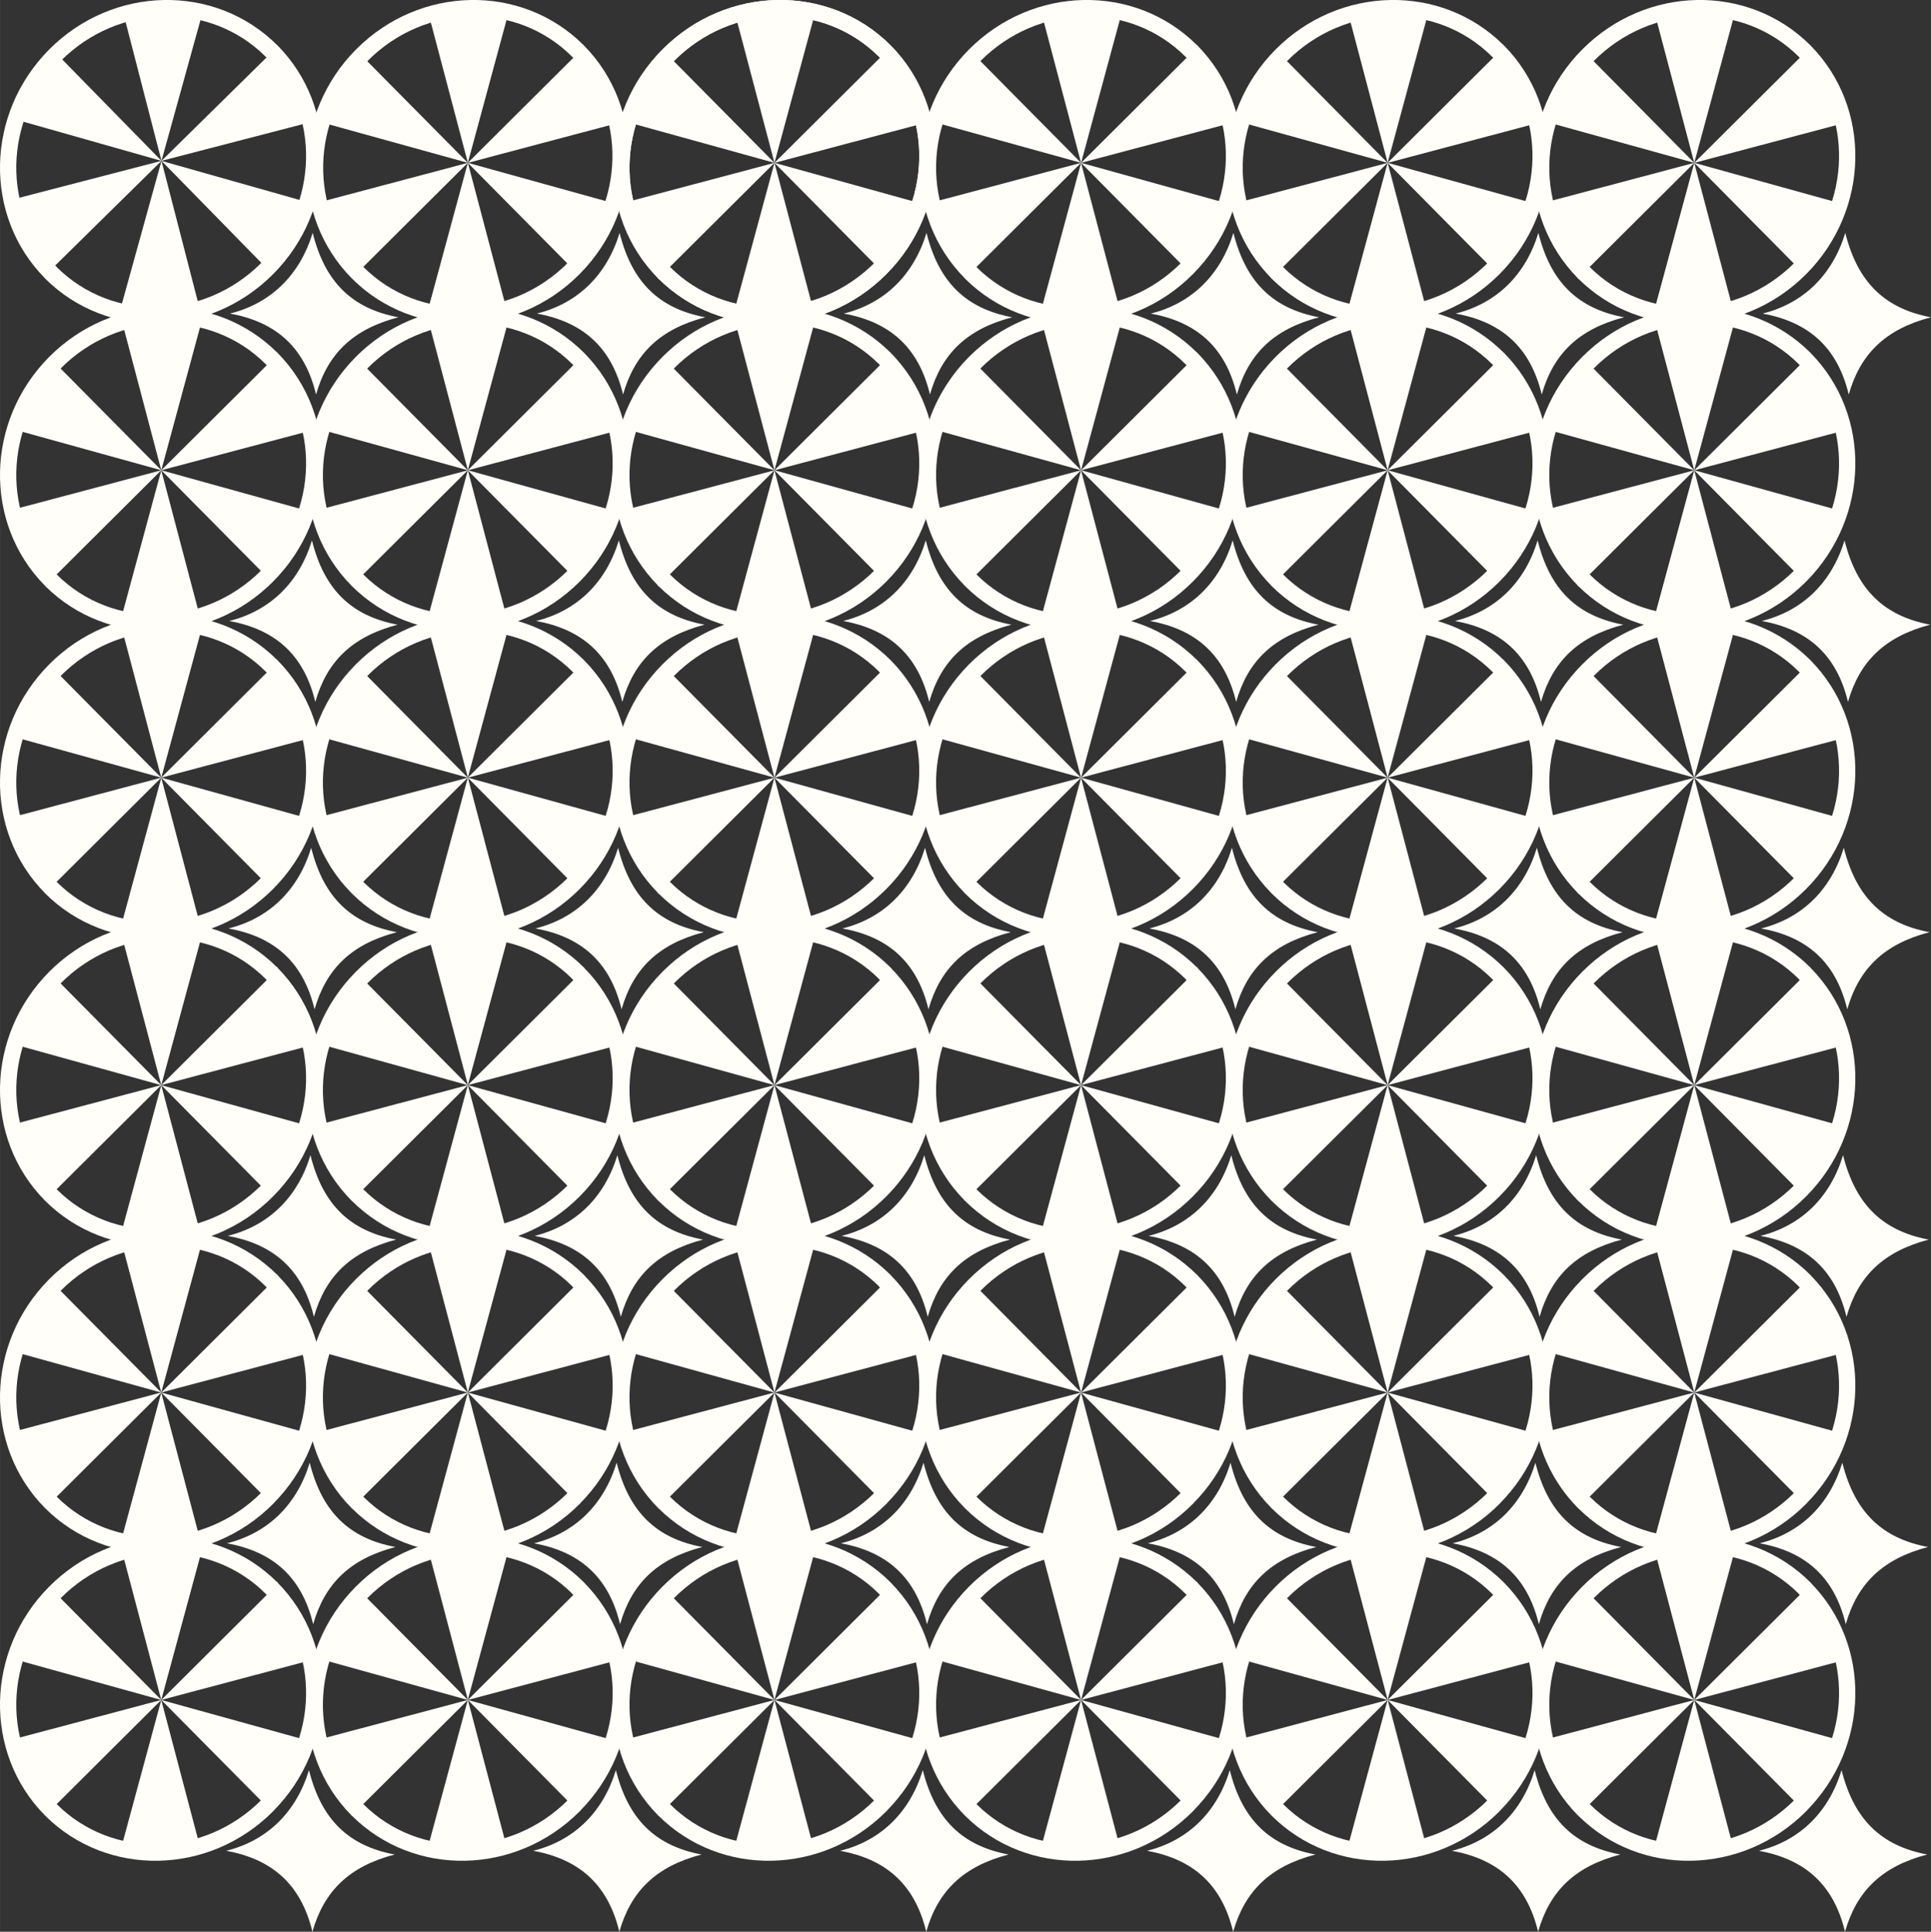 <?xml version="1.0" encoding="UTF-8"?>
<!DOCTYPE svg PUBLIC "-//W3C//DTD SVG 1.1//EN" "http://www.w3.org/Graphics/SVG/1.1/DTD/svg11.dtd">
<!-- Creator: CorelDRAW X6 -->
<svg xmlns="http://www.w3.org/2000/svg" xml:space="preserve" width="200.79mm" height="200.843mm" version="1.1" style="shape-rendering:geometricPrecision; text-rendering:geometricPrecision; image-rendering:optimizeQuality; fill-rule:evenodd; clip-rule:evenodd"
     viewBox="0 0 20756 20762"
     xmlns:xlink="http://www.w3.org/1999/xlink">
 <rect x="0" y="0" width="20756" height="20762" fill="#333333" stroke="none"/>
 <defs>
  <style type="text/css">
   <![CDATA[
    .str0 {stroke:#fffef9;stroke-width:175.04}
    .fil1 {fill:none}
    .fil0 {fill:#fffef9}
   ]]>
  </style>
 </defs>
    <g id="Layer_x0020_1">
        <path class="fil0" d="M2472 3370c444,-111 752,-419 889,-867 132,530 424,814 921,907 -488,127 -760,392 -885,830 -126,-524 -447,-782 -925,-870z"/>
        <path class="fil0" d="M5771 3370c445,-111 752,-419 889,-867 132,530 424,814 921,907 -488,127 -759,392 -884,830 -126,-524 -448,-782 -926,-870z"/>
        <path class="fil0" d="M9070 3370c445,-111 752,-419 889,-867 132,530 424,814 921,907 -488,127 -759,392 -884,830 -126,-524 -448,-782 -926,-870z"/>
        <path class="fil0" d="M12370 3370c444,-111 751,-419 888,-867 133,530 425,814 921,907 -488,127 -759,392 -884,830 -126,-524 -448,-782 -925,-870z"/>
        <path class="fil0" d="M15647 3370c445,-111 752,-419 889,-867 132,530 424,814 921,907 -488,127 -760,392 -885,830 -126,-524 -447,-782 -925,-870z"/>
        <path class="fil0" d="M18946 3370c445,-111 752,-419 889,-867 132,530 424,814 921,907 -488,127 -759,392 -884,830 -126,-524 -448,-782 -926,-870z"/>
        <path class="fil0" d="M2464 6674c445,-111 752,-418 889,-866 132,530 424,813 921,906 -488,128 -760,393 -885,830 -126,-523 -447,-782 -925,-870z"/>
        <path class="fil0" d="M5763 6674c445,-111 752,-418 889,-866 132,530 424,813 921,906 -488,128 -759,393 -884,830 -126,-523 -448,-782 -926,-870z"/>
        <path class="fil0" d="M9063 6674c444,-111 751,-418 888,-866 133,530 425,813 921,906 -488,128 -759,393 -884,830 -126,-523 -448,-782 -925,-870z"/>
        <path class="fil0" d="M12362 6674c444,-111 751,-418 888,-866 133,530 425,813 922,906 -489,128 -760,393 -885,830 -126,-523 -448,-782 -925,-870z"/>
        <path class="fil0" d="M15639 6674c445,-111 752,-418 889,-866 132,530 424,813 921,906 -488,128 -759,393 -885,830 -126,-523 -447,-782 -925,-870z"/>
        <path class="fil0" d="M18938 6674c445,-111 752,-418 889,-866 132,530 424,813 921,906 -488,128 -759,393 -884,830 -126,-523 -448,-782 -926,-870z"/>
        <path class="fil0" d="M2456 9979c445,-111 752,-419 889,-867 132,530 424,814 921,907 -488,127 -759,392 -885,829 -126,-523 -447,-782 -925,-869z"/>
        <path class="fil0" d="M5755 9979c445,-111 752,-419 889,-867 132,530 424,814 921,907 -488,127 -759,392 -884,829 -126,-523 -448,-782 -926,-869z"/>
        <path class="fil0" d="M9055 9979c444,-111 751,-419 888,-867 133,530 425,814 921,907 -488,127 -759,392 -884,829 -126,-523 -448,-782 -925,-869z"/>
        <path class="fil0" d="M12354 9979c444,-111 752,-419 888,-867 133,530 425,814 922,907 -488,127 -760,392 -885,829 -126,-523 -448,-782 -925,-869z"/>
        <path class="fil0" d="M15631 9979c445,-111 752,-419 889,-867 132,530 424,814 921,907 -488,127 -759,392 -884,829 -126,-523 -448,-782 -926,-869z"/>
        <path class="fil0" d="M18930 9979c445,-111 752,-419 889,-867 133,530 424,814 921,907 -488,127 -759,392 -884,829 -126,-523 -448,-782 -926,-869z"/>
        <path class="fil0" d="M2448 13283c445,-111 752,-418 889,-867 132,530 424,814 921,907 -488,128 -759,392 -884,830 -126,-524 -448,-782 -926,-870z"/>
        <path class="fil0" d="M5747 13283c445,-111 752,-418 889,-867 132,530 424,814 921,907 -488,128 -759,392 -884,830 -126,-524 -448,-782 -926,-870z"/>
        <path class="fil0" d="M9047 13283c444,-111 751,-418 888,-867 133,530 425,814 921,907 -488,128 -759,392 -884,830 -126,-524 -448,-782 -925,-870z"/>
        <path class="fil0" d="M12346 13283c445,-111 752,-418 889,-867 132,530 424,814 921,907 -488,128 -760,392 -885,830 -126,-524 -447,-782 -925,-870z"/>
        <path class="fil0" d="M15623 13283c445,-111 752,-418 889,-867 132,530 424,814 921,907 -488,128 -759,392 -884,830 -126,-524 -448,-782 -926,-870z"/>
        <path class="fil0" d="M18923 13283c444,-111 751,-418 888,-867 133,530 425,814 921,907 -488,128 -759,392 -884,830 -126,-524 -448,-782 -925,-870z"/>
        <path class="fil0" d="M2440 16587c445,-111 752,-418 889,-866 132,530 424,813 921,906 -488,128 -759,393 -884,830 -126,-523 -448,-782 -926,-870z"/>
        <path class="fil0" d="M5740 16587c444,-111 751,-418 888,-866 133,530 425,813 921,906 -488,128 -759,393 -884,830 -126,-523 -448,-782 -925,-870z"/>
        <path class="fil0" d="M9039 16587c444,-111 751,-418 888,-866 133,530 425,813 922,906 -489,128 -760,393 -885,830 -126,-523 -448,-782 -925,-870z"/>
        <path class="fil0" d="M12338 16587c445,-111 752,-418 889,-866 132,530 424,813 921,906 -488,128 -760,393 -885,830 -126,-523 -447,-782 -925,-870z"/>
        <path class="fil0" d="M15615 16587c445,-111 752,-418 889,-866 132,530 424,813 921,906 -488,128 -759,393 -884,830 -126,-523 -448,-782 -926,-870z"/>
        <path class="fil0" d="M18915 16587c444,-111 751,-418 888,-866 133,530 425,813 921,906 -488,128 -759,393 -884,830 -126,-523 -448,-782 -925,-870z"/>
        <path class="fil0" d="M2432 19892c445,-111 752,-419 889,-867 132,530 424,814 921,907 -488,127 -759,392 -884,830 -126,-524 -448,-782 -926,-870z"/>
        <path class="fil0" d="M5732 19892c444,-111 751,-419 888,-867 133,530 425,814 921,907 -488,127 -759,392 -884,830 -126,-524 -448,-782 -925,-870z"/>
        <path class="fil0" d="M9031 19892c444,-111 751,-419 888,-867 133,530 425,814 922,907 -488,127 -760,392 -885,830 -126,-524 -448,-782 -925,-870z"/>
        <path class="fil0" d="M12330 19892c445,-111 752,-419 889,-867 132,530 424,814 921,907 -488,127 -759,392 -885,830 -126,-524 -447,-782 -925,-870z"/>
        <path class="fil0" d="M15607 19892c445,-111 752,-419 889,-867 132,530 424,814 921,907 -488,127 -759,392 -884,830 -126,-524 -448,-782 -926,-870z"/>
        <path class="fil0" d="M18907 19892c444,-111 751,-419 888,-867 133,530 425,814 921,907 -488,127 -759,392 -884,830 -126,-524 -448,-782 -925,-870z"/>
        <path class="fil1 str0" d="M548 6237l0 0zm2368 -2387l0 0zm5 4l0 0zm-2377 2378l0 0zm47 -2335c654,-656 1693,-676 2325,-47l3 2 2 2c626,635 606,1678 -47,2334l-1 1 -1 1c-653,655 -1692,676 -2324,47l-2 -2 -2 -3c-627,-635 -606,-1678 47,-2335z"/>
        <path class="fil1 str0" d="M3844 6237l0 0zm2368 -2387l0 0zm4 4l0 0zm-2377 2378l0 0zm48 -2335c653,-656 1693,-676 2325,-47l2 2 2 2c627,635 606,1678 -46,2334l-1 1 -1 1c-654,655 -1692,676 -2324,47l-2 -2 -3 -3c-626,-635 -605,-1678 48,-2335z"/>
        <path class="fil1 str0" d="M7140 2933l0 0zm2368 -2387l0 0zm4 4l0 0zm-2377 2378l0 0zm48 -2335c653,-656 1692,-676 2325,-47l2 2 2 2c626,635 606,1678 -46,2334l-1 1 -1 1c-654,655 -1692,676 -2324,47l-3 -2 -2 -3c-626,-635 -606,-1678 48,-2335z"/>
        <path class="fil1 str0" d="M7140 6237l0 0zm2368 -2387l0 0zm4 4l0 0zm-2377 2378l0 0zm48 -2335c653,-656 1692,-676 2325,-47l2 2 2 2c626,635 606,1678 -46,2334l-1 1 -1 1c-654,655 -1692,676 -2324,47l-3 -2 -2 -3c-626,-635 -606,-1678 48,-2335z"/>
        <path class="fil1 str0" d="M10435 6237l0 0zm2368 -2387l0 0zm5 4l0 0zm-2377 2378l0 0zm47 -2335c654,-656 1693,-676 2325,-47l3 2 2 2c626,635 606,1678 -47,2334l-1 1 -1 1c-653,655 -1692,676 -2324,47l-2 -2 -2 -3c-627,-635 -606,-1678 47,-2335z"/>
        <path class="fil1 str0" d="M13731 6237l0 0zm2368 -2387l0 0zm5 4l0 0zm-2378 2378l0 0zm48 -2335c653,-656 1693,-676 2325,-47l2 2 3 2c626,635 605,1678 -47,2334l-1 1 -1 1c-654,655 -1692,676 -2324,47l-2 -2 -2 -3c-627,-635 -606,-1678 47,-2335z"/>
        <path class="fil1 str0" d="M17027 6237l0 0zm2368 -2387l0 0zm4 4l0 0zm-2377 2378l0 0zm48 -2335c653,-656 1692,-676 2325,-47l2 2 2 2c626,635 606,1678 -46,2334l-1 1 -1 1c-654,655 -1692,676 -2324,47l-3 -2 -2 -3c-626,-635 -606,-1678 48,-2335z"/>
        <path class="fil1 str0" d="M548 9541l0 0zm2368 -2387l0 0zm5 4l0 0zm-2377 2378l0 0zm47 -2334c654,-657 1693,-677 2325,-48l3 2 2 2c626,635 606,1678 -47,2334l-1 1 -1 1c-653,655 -1692,676 -2324,47l-2 -2 -2 -3c-627,-635 -606,-1678 47,-2334z"/>
        <path class="fil1 str0" d="M3844 9541l0 0zm2368 -2387l0 0zm4 4l0 0zm-2377 2378l0 0zm48 -2334c653,-657 1693,-677 2325,-48l2 2 2 2c627,635 606,1678 -46,2334l-1 1 -1 1c-654,655 -1692,676 -2324,47l-2 -2 -3 -3c-626,-635 -605,-1678 48,-2334z"/>
        <path class="fil1 str0" d="M7140 9541l0 0zm2368 -2387l0 0zm4 4l0 0zm-2377 2378l0 0zm48 -2334c653,-657 1692,-677 2325,-48l2 2 2 2c626,635 606,1678 -46,2334l-1 1 -1 1c-654,655 -1692,676 -2324,47l-3 -2 -2 -3c-626,-635 -606,-1678 48,-2334z"/>
        <path class="fil1 str0" d="M10435 9541l0 0zm2368 -2387l0 0zm5 4l0 0zm-2377 2378l0 0zm47 -2334c654,-657 1693,-677 2325,-48l3 2 2 2c626,635 606,1678 -47,2334l-1 1 -1 1c-653,655 -1692,676 -2324,47l-2 -2 -2 -3c-627,-635 -606,-1678 47,-2334z"/>
        <path class="fil1 str0" d="M13731 9541l0 0zm2368 -2387l0 0zm5 4l0 0zm-2378 2378l0 0zm48 -2334c653,-657 1693,-677 2325,-48l2 2 3 2c626,635 605,1678 -47,2334l-1 1 -1 1c-654,655 -1692,676 -2324,47l-2 -2 -2 -3c-627,-635 -606,-1678 47,-2334z"/>
        <path class="fil1 str0" d="M17027 9541l0 0zm2368 -2387l0 0zm4 4l0 0zm-2377 2378l0 0zm48 -2334c653,-657 1692,-677 2325,-48l2 2 2 2c626,635 606,1678 -46,2334l-1 1 -1 1c-654,655 -1692,676 -2324,47l-3 -2 -2 -3c-626,-635 -606,-1678 48,-2334z"/>
        <path class="fil1 str0" d="M548 12845l0 0zm2368 -2387l0 0zm5 5l0 0zm-2377 2378l0 0zm47 -2335c654,-657 1693,-677 2325,-48l3 2 2 3c626,634 606,1677 -47,2333l-1 1 -1 1c-653,656 -1692,676 -2324,47l-2 -2 -2 -2c-627,-635 -606,-1679 47,-2335z"/>
        <path class="fil1 str0" d="M3844 12845l0 0zm2368 -2387l0 0zm4 5l0 0zm-2377 2378l0 0zm48 -2335c653,-657 1693,-677 2325,-48l2 2 2 3c627,634 606,1677 -46,2333l-1 1 -1 1c-654,656 -1692,676 -2324,47l-2 -2 -3 -2c-626,-635 -605,-1679 48,-2335z"/>
        <path class="fil1 str0" d="M7140 12845l0 0zm2368 -2387l0 0zm4 5l0 0zm-2377 2378l0 0zm48 -2335c653,-657 1692,-677 2325,-48l2 2 2 3c626,634 606,1677 -46,2333l-1 1 -1 1c-654,656 -1692,676 -2324,47l-3 -2 -2 -2c-626,-635 -606,-1679 48,-2335z"/>
        <path class="fil1 str0" d="M10435 12845l0 0zm2368 -2387l0 0zm5 5l0 0zm-2377 2378l0 0zm47 -2335c654,-657 1693,-677 2325,-48l3 2 2 3c626,634 606,1677 -47,2333l-1 1 -1 1c-653,656 -1692,676 -2324,47l-2 -2 -2 -2c-627,-635 -606,-1679 47,-2335z"/>
        <path class="fil1 str0" d="M13731 12845l0 0zm2368 -2387l0 0zm5 5l0 0zm-2378 2378l0 0zm48 -2335c653,-657 1693,-677 2325,-48l2 2 3 3c626,634 605,1677 -47,2333l-1 1 -1 1c-654,656 -1692,676 -2324,47l-2 -2 -2 -2c-627,-635 -606,-1679 47,-2335z"/>
        <path class="fil1 str0" d="M17027 12845l0 0zm2368 -2387l0 0zm4 5l0 0zm-2377 2378l0 0zm48 -2335c653,-657 1692,-677 2325,-48l2 2 2 3c626,634 606,1677 -46,2333l-1 1 -1 1c-654,656 -1692,676 -2324,47l-3 -2 -2 -2c-626,-635 -606,-1679 48,-2335z"/>
        <path class="fil1 str0" d="M548 16149l0 0zm2368 -2387l0 0zm5 5l0 0zm-2377 2378l0 0zm47 -2335c654,-656 1693,-677 2325,-48l3 2 2 3c626,634 606,1677 -47,2333l-1 1 -1 2c-653,655 -1692,675 -2324,46l-2 -2 -2 -2c-627,-635 -606,-1679 47,-2335z"/>
        <path class="fil1 str0" d="M3844 16149l0 0zm2368 -2387l0 0zm4 5l0 0zm-2377 2378l0 0zm48 -2335c653,-656 1693,-677 2325,-48l2 2 2 3c627,634 606,1677 -46,2333l-1 1 -1 2c-654,655 -1692,675 -2324,46l-2 -2 -3 -2c-626,-635 -605,-1679 48,-2335z"/>
        <path class="fil1 str0" d="M7140 16149l0 0zm2368 -2387l0 0zm4 5l0 0zm-2377 2378l0 0zm48 -2335c653,-656 1692,-677 2325,-48l2 2 2 3c626,634 606,1677 -46,2333l-1 1 -1 2c-654,655 -1692,675 -2324,46l-3 -2 -2 -2c-626,-635 -606,-1679 48,-2335z"/>
        <path class="fil1 str0" d="M10435 16149l0 0zm2368 -2387l0 0zm5 5l0 0zm-2377 2378l0 0zm47 -2335c654,-656 1693,-677 2325,-48l3 2 2 3c626,634 606,1677 -47,2333l-1 1 -1 2c-653,655 -1692,675 -2324,46l-2 -2 -2 -2c-627,-635 -606,-1679 47,-2335z"/>
        <path class="fil1 str0" d="M13731 16149l0 0zm2368 -2387l0 0zm5 5l0 0zm-2378 2378l0 0zm48 -2335c653,-656 1693,-677 2325,-48l2 2 3 3c626,634 605,1677 -47,2333l-1 1 -1 2c-654,655 -1692,675 -2324,46l-2 -2 -2 -2c-627,-635 -606,-1679 47,-2335z"/>
        <path class="fil1 str0" d="M17027 16149l0 0zm2368 -2387l0 0zm4 5l0 0zm-2377 2378l0 0zm48 -2335c653,-656 1692,-677 2325,-48l2 2 2 3c626,634 606,1677 -46,2333l-1 1 -1 2c-654,655 -1692,675 -2324,46l-3 -2 -2 -2c-626,-635 -606,-1679 48,-2335z"/>
        <path class="fil1 str0" d="M548 19453l0 0zm2368 -2387l0 0zm5 5l0 0zm-2377 2378l0 0zm47 -2335c654,-656 1693,-677 2325,-48l3 2 2 3c626,634 606,1677 -47,2333l-1 2 -1 1c-653,655 -1692,675 -2324,46l-2 -2 -2 -2c-627,-635 -606,-1679 47,-2335z"/>
        <path class="fil1 str0" d="M3844 19453l0 0zm2368 -2387l0 0zm4 5l0 0zm-2377 2378l0 0zm48 -2335c653,-656 1693,-677 2325,-48l2 2 2 3c627,634 606,1677 -46,2333l-1 2 -1 1c-654,655 -1692,675 -2324,46l-2 -2 -3 -2c-626,-635 -605,-1679 48,-2335z"/>
        <path class="fil1 str0" d="M7140 19453l0 0zm2368 -2387l0 0zm4 5l0 0zm-2377 2378l0 0zm48 -2335c653,-656 1692,-677 2325,-48l2 2 2 3c626,634 606,1677 -46,2333l-1 2 -1 1c-654,655 -1692,675 -2324,46l-3 -2 -2 -2c-626,-635 -606,-1679 48,-2335z"/>
        <path class="fil1 str0" d="M10435 19453l0 0zm2368 -2387l0 0zm5 5l0 0zm-2377 2378l0 0zm47 -2335c654,-656 1693,-677 2325,-48l3 2 2 3c626,634 606,1677 -47,2333l-1 2 -1 1c-653,655 -1692,675 -2324,46l-2 -2 -2 -2c-627,-635 -606,-1679 47,-2335z"/>
        <path class="fil1 str0" d="M13731 19453l0 0zm2368 -2387l0 0zm5 5l0 0zm-2378 2378l0 0zm48 -2335c653,-656 1693,-677 2325,-48l2 2 3 3c626,634 605,1677 -47,2333l-1 2 -1 1c-654,655 -1692,675 -2324,46l-2 -2 -2 -2c-627,-635 -606,-1679 47,-2335z"/>
        <path class="fil1 str0" d="M17027 19453l0 0zm2368 -2387l0 0zm4 5l0 0zm-2377 2378l0 0zm48 -2335c653,-656 1692,-677 2325,-48l2 2 2 3c626,634 606,1677 -46,2333l-1 2 -1 1c-654,655 -1692,675 -2324,46l-3 -2 -2 -2c-626,-635 -606,-1679 48,-2335z"/>
        <path class="fil1 str0" d="M548 2933l0 0zm2368 -2387l0 0zm5 4l0 0zm-2377 2378l0 0zm47 -2335c654,-656 1693,-676 2325,-47l3 2 2 2c626,635 606,1678 -47,2334l-1 1 -1 1c-653,655 -1692,676 -2324,47l-2 -2 -2 -3c-627,-635 -606,-1678 47,-2335z"/>
        <path class="fil1 str0" d="M3846 2933l0 0zm2364 -2387l0 0zm4 4l0 0zm-2373 2378l0 0zm48 -2335c652,-656 1690,-676 2321,-47l2 2 2 2c626,635 605,1678 -46,2334l-1 1 -1 1c-652,655 -1689,676 -2320,47l-2 -2 -3 -3c-625,-635 -604,-1678 48,-2335z"/>
        <path class="fil1 str0" d="M7140 2933l0 0zm2368 -2387l0 0zm4 4l0 0zm-2377 2378l0 0zm48 -2335c653,-656 1692,-676 2325,-47l2 2 2 2c626,635 606,1678 -46,2334l-1 1 -1 1c-654,655 -1692,676 -2324,47l-3 -2 -2 -3c-626,-635 -606,-1678 48,-2335z"/>
        <path class="fil1 str0" d="M10435 2933l0 0zm2368 -2387l0 0zm5 4l0 0zm-2377 2378l0 0zm47 -2335c654,-656 1693,-676 2325,-47l3 2 2 2c626,635 606,1678 -47,2334l-1 1 -1 1c-653,655 -1692,676 -2324,47l-2 -2 -2 -3c-627,-635 -606,-1678 47,-2335z"/>
        <path class="fil1 str0" d="M13731 2933l0 0zm2368 -2387l0 0zm5 4l0 0zm-2378 2378l0 0zm48 -2335c653,-656 1693,-676 2325,-47l2 2 3 2c626,635 605,1678 -47,2334l-1 1 -1 1c-654,655 -1692,676 -2324,47l-2 -2 -2 -3c-627,-635 -606,-1678 47,-2335z"/>
        <path class="fil1 str0" d="M17027 2933l0 0zm2368 -2387l0 0zm4 4l0 0zm-2377 2378l0 0zm48 -2335c653,-656 1692,-676 2325,-47l2 2 2 2c626,635 606,1678 -46,2334l-1 1 -1 1c-654,655 -1692,676 -2324,47l-3 -2 -2 -3c-626,-635 -606,-1678 48,-2335z"/>
        <path class="fil0" d="M1323 132l829 3209c-315,52 -605,47 -859,-15l884 -3191c-282,-99 -563,-102 -854,-3zm1591 437c199,184 337,435 419,745l-3197 830c70,290 198,546 415,751l2363 -2326zm412 1610c-84,296 -224,539 -421,744l-2313 -2362c-221,208 -351,453 -444,718l1587 450 1591 450z"/>
        <path class="fil0" d="M1312 3459l846 3205c-314,54 -604,50 -858,-10l866 -3196c-283,-98 -563,-99 -854,1zm1593 429c200,183 340,433 424,743l-3193 847c71,290 201,545 419,749l2350 -2339zm421 1608c-82,295 -220,540 -417,745l-2326 -2349c-220,210 -349,455 -440,722l1590 440 1593 442z"/>
        <path class="fil0" d="M4608 155l846 3205c-315,54 -605,50 -859,-10l866 -3196c-282,-98 -563,-99 -853,1zm1592 429c201,183 340,433 424,743l-3192 847c71,290 200,546 418,749l2350 -2339zm422 1608c-83,296 -221,540 -418,746l-2326 -2350c-219,210 -348,455 -440,722l1590 440 1594 442z"/>
        <path class="fil0" d="M4608 3460l846 3205c-315,53 -605,49 -859,-11l866 -3196c-282,-98 -563,-99 -853,2zm1592 428c201,183 340,433 424,743l-3192 847c71,290 200,546 418,749l2350 -2339zm422 1608c-83,296 -221,540 -418,746l-2326 -2349c-219,209 -348,455 -440,721l1590 440 1594 442z"/>
        <path class="fil0" d="M7903 155l847 3205c-315,54 -605,50 -859,-10l866 -3196c-282,-98 -563,-99 -854,1zm1593 429c201,183 340,433 424,743l-3192 847c71,290 200,546 418,749l2350 -2339zm421 1608c-82,296 -220,540 -417,746l-2326 -2350c-219,210 -348,455 -440,722l1590 440 1593 442z"/>
        <path class="fil0" d="M7903 13372l847 3205c-315,54 -605,50 -859,-11l866 -3196c-282,-97 -563,-99 -854,2zm1593 429c201,183 340,433 424,742l-3192 847c71,290 200,546 418,750l2350 -2339zm421 1607c-82,296 -220,541 -417,746l-2326 -2349c-219,209 -348,455 -440,721l1590 441 1593 441z"/>
        <path class="fil0" d="M17790 16676l847 3205c-315,54 -605,50 -859,-11l866 -3196c-282,-97 -563,-99 -854,2zm1593 429c201,183 340,433 424,742l-3192 848c71,289 200,545 418,749l2350 -2339zm422 1607c-83,296 -221,541 -418,746l-2326 -2349c-219,210 -348,455 -440,721l1590 441 1594 441z"/>
        <path class="fil0" d="M14495 16676l846 3205c-315,54 -605,50 -859,-11l866 -3196c-282,-97 -563,-99 -853,2zm1592 429c201,183 340,433 424,742l-3192 848c71,289 200,545 418,749l2350 -2339zm422 1607c-82,296 -221,541 -418,746l-2326 -2349c-219,210 -348,455 -440,721l1590 441 1594 441z"/>
        <path class="fil0" d="M11199 16676l846 3205c-314,54 -604,50 -858,-11l866 -3196c-283,-97 -564,-99 -854,2zm1593 429c200,183 340,433 423,742l-3192 848c71,289 200,545 419,749l2350 -2339zm421 1607c-82,296 -221,541 -417,746l-2326 -2349c-220,210 -349,455 -440,721l1590 441 1593 441z"/>
        <path class="fil0" d="M7903 16676l847 3205c-315,54 -605,50 -859,-11l866 -3196c-282,-97 -563,-99 -854,2zm1593 429c201,183 340,433 424,742l-3192 848c71,289 200,545 418,749l2350 -2339zm421 1607c-82,296 -220,541 -417,746l-2326 -2349c-219,210 -348,455 -440,721l1590 441 1593 441z"/>
        <path class="fil0" d="M4608 16676l846 3205c-315,54 -605,50 -859,-11l866 -3196c-282,-97 -563,-99 -853,2zm1592 429c201,183 340,433 424,742l-3192 848c71,289 200,545 418,749l2350 -2339zm422 1607c-83,296 -221,541 -418,746l-2326 -2349c-219,210 -348,455 -440,721l1590 441 1594 441z"/>
        <path class="fil0" d="M1312 16676l846 3205c-314,54 -604,50 -858,-11l866 -3196c-283,-97 -564,-99 -854,2zm1592 429c201,183 341,433 424,742l-3192 848c71,289 200,545 419,749l2349 -2339zm422 1607c-82,296 -221,541 -417,746l-2326 -2349c-220,210 -349,455 -441,721l1591 441 1593 441z"/>
        <path class="fil0" d="M17790 13372l847 3205c-315,54 -605,50 -859,-11l866 -3196c-282,-97 -563,-99 -854,2zm1593 429c201,183 340,433 424,742l-3192 847c71,290 200,546 418,750l2350 -2339zm422 1607c-83,296 -221,541 -418,746l-2326 -2349c-219,209 -348,455 -440,721l1590 441 1594 441z"/>
        <path class="fil0" d="M14495 13372l846 3205c-315,54 -605,50 -859,-11l866 -3196c-282,-97 -563,-99 -853,2zm1592 429c201,183 340,433 424,742l-3192 847c71,290 200,546 418,750l2350 -2339zm422 1607c-82,296 -221,541 -418,746l-2326 -2349c-219,209 -348,455 -440,721l1590 441 1594 441z"/>
        <path class="fil0" d="M11199 13372l846 3205c-314,54 -604,50 -858,-11l866 -3196c-283,-97 -564,-99 -854,2zm1593 429c200,183 340,433 423,742l-3192 847c71,290 200,546 419,750l2350 -2339zm421 1607c-82,296 -221,541 -417,746l-2326 -2349c-220,209 -349,455 -440,721l1590 441 1593 441z"/>
        <path class="fil0" d="M4608 13372l846 3205c-315,54 -605,50 -859,-11l866 -3196c-282,-97 -563,-99 -853,2zm1592 429c201,183 340,433 424,742l-3192 847c71,290 200,546 418,750l2350 -2339zm422 1607c-83,296 -221,541 -418,746l-2326 -2349c-219,209 -348,455 -440,721l1590 441 1594 441z"/>
        <path class="fil0" d="M1312 13372l846 3205c-314,54 -604,50 -858,-11l866 -3196c-283,-97 -564,-99 -854,2zm1592 429c201,183 341,433 424,742l-3192 847c71,290 200,546 419,750l2349 -2339zm422 1607c-82,296 -221,541 -417,746l-2326 -2349c-220,209 -349,455 -441,721l1591 441 1593 441z"/>
        <path class="fil0" d="M17790 10068l847 3205c-315,54 -605,49 -859,-11l866 -3196c-282,-97 -563,-99 -854,2zm1593 429c201,182 340,432 424,742l-3192 847c71,290 200,546 418,749l2350 -2338zm422 1607c-83,296 -221,540 -418,746l-2326 -2349c-219,209 -348,455 -440,721l1590 441 1594 441z"/>
        <path class="fil0" d="M14495 10068l846 3205c-315,54 -605,49 -859,-11l866 -3196c-282,-97 -563,-99 -853,2zm1592 429c201,182 340,432 424,742l-3192 847c71,290 200,546 418,749l2350 -2338zm422 1607c-82,296 -221,540 -418,746l-2326 -2349c-219,209 -348,455 -440,721l1590 441 1594 441z"/>
        <path class="fil0" d="M11199 10068l846 3205c-314,54 -604,49 -858,-11l866 -3196c-283,-97 -564,-99 -854,2zm1593 429c200,182 340,432 423,742l-3192 847c71,290 200,546 419,749l2350 -2338zm421 1607c-82,296 -221,540 -417,746l-2326 -2349c-220,209 -349,455 -440,721l1590 441 1593 441z"/>
        <path class="fil0" d="M7903 10068l847 3205c-315,54 -605,49 -859,-11l866 -3196c-282,-97 -563,-99 -854,2zm1593 429c201,182 340,432 424,742l-3192 847c71,290 200,546 418,749l2350 -2338zm421 1607c-82,296 -220,540 -417,746l-2326 -2349c-219,209 -348,455 -440,721l1590 441 1593 441z"/>
        <path class="fil0" d="M4608 10068l846 3205c-315,54 -605,49 -859,-11l866 -3196c-282,-97 -563,-99 -853,2zm1592 429c201,182 340,432 424,742l-3192 847c71,290 200,546 418,749l2350 -2338zm422 1607c-83,296 -221,540 -418,746l-2326 -2349c-219,209 -348,455 -440,721l1590 441 1594 441z"/>
        <path class="fil0" d="M1312 10068l846 3205c-314,54 -604,49 -858,-11l866 -3196c-283,-97 -564,-99 -854,2zm1592 429c201,182 341,432 424,742l-3192 847c71,290 200,546 419,749l2349 -2338zm422 1607c-82,296 -221,540 -417,746l-2326 -2349c-220,209 -349,455 -441,721l1591 441 1593 441z"/>
        <path class="fil0" d="M7903 6764l847 3205c-315,53 -605,49 -859,-11l866 -3196c-282,-97 -563,-99 -854,2zm1593 428c201,183 340,433 424,743l-3192 847c71,290 200,546 418,749l2350 -2339zm421 1608c-82,296 -220,540 -417,746l-2326 -2349c-219,209 -348,455 -440,721l1590 440 1593 442z"/>
        <path class="fil0" d="M17790 6764l847 3205c-315,53 -605,49 -859,-11l866 -3196c-282,-97 -563,-99 -854,2zm1593 428c201,183 340,433 424,743l-3192 847c71,290 200,546 418,749l2350 -2339zm422 1608c-83,296 -221,540 -418,746l-2326 -2349c-219,209 -348,455 -440,721l1590 440 1594 442z"/>
        <path class="fil0" d="M11199 6764l846 3205c-314,53 -604,49 -858,-11l866 -3196c-283,-97 -564,-99 -854,2zm1593 428c200,183 340,433 423,743l-3192 847c71,290 200,546 419,749l2350 -2339zm421 1608c-82,296 -221,540 -417,746l-2326 -2349c-220,209 -349,455 -440,721l1590 440 1593 442z"/>
        <path class="fil0" d="M14495 6764l846 3205c-315,53 -605,49 -859,-11l866 -3196c-282,-97 -563,-99 -853,2zm1592 428c201,183 340,433 424,743l-3192 847c71,290 200,546 418,749l2350 -2339zm422 1608c-82,296 -221,540 -418,746l-2326 -2349c-219,209 -348,455 -440,721l1590 440 1594 442z"/>
        <path class="fil0" d="M4608 6764l846 3205c-315,53 -605,49 -859,-11l866 -3196c-282,-97 -563,-99 -853,2zm1592 428c201,183 340,433 424,743l-3192 847c71,290 200,546 418,749l2350 -2339zm422 1608c-83,296 -221,540 -418,746l-2326 -2349c-219,209 -348,455 -440,721l1590 440 1594 442z"/>
        <path class="fil0" d="M1312 6764l846 3205c-314,53 -604,49 -858,-11l866 -3196c-283,-97 -564,-99 -854,2zm1592 428c201,183 341,433 424,743l-3192 847c71,290 200,546 419,749l2349 -2339zm422 1608c-82,296 -221,540 -417,746l-2326 -2349c-220,209 -349,455 -441,721l1591 440 1593 442z"/>
        <path class="fil0" d="M17790 3460l847 3205c-315,53 -605,49 -859,-11l866 -3196c-282,-98 -563,-99 -854,2zm1593 428c201,183 340,433 424,743l-3192 847c71,290 200,546 418,749l2350 -2339zm422 1608c-83,296 -221,540 -418,746l-2326 -2349c-219,209 -348,455 -440,721l1590 440 1594 442z"/>
        <path class="fil0" d="M14495 3460l846 3205c-315,53 -605,49 -859,-11l866 -3196c-282,-98 -563,-99 -853,2zm1592 428c201,183 340,433 424,743l-3192 847c71,290 200,546 418,749l2350 -2339zm422 1608c-82,296 -221,540 -418,746l-2326 -2349c-219,209 -348,455 -440,721l1590 440 1594 442z"/>
        <path class="fil0" d="M11199 3460l846 3205c-314,53 -604,49 -858,-11l866 -3196c-283,-98 -564,-99 -854,2zm1593 428c200,183 340,433 423,743l-3192 847c71,290 200,546 419,749l2350 -2339zm421 1608c-82,296 -221,540 -417,746l-2326 -2349c-220,209 -349,455 -440,721l1590 440 1593 442z"/>
        <path class="fil0" d="M17790 155l847 3205c-315,54 -605,50 -859,-10l866 -3196c-282,-98 -563,-99 -854,1zm1593 429c201,183 340,433 424,743l-3192 847c71,290 200,546 418,749l2350 -2339zm422 1608c-83,296 -221,540 -418,746l-2326 -2350c-219,210 -348,455 -440,722l1590 440 1594 442z"/>
        <path class="fil0" d="M14495 155l846 3205c-315,54 -605,50 -859,-10l866 -3196c-282,-98 -563,-99 -853,1zm1592 429c201,183 340,433 424,743l-3192 847c71,290 200,546 418,749l2350 -2339zm422 1608c-82,296 -221,540 -418,746l-2326 -2350c-219,210 -348,455 -440,722l1590 440 1594 442z"/>
        <path class="fil0" d="M7903 3460l847 3205c-315,53 -605,49 -859,-11l866 -3196c-282,-98 -563,-99 -854,2zm1593 428c201,183 340,433 424,743l-3192 847c71,290 200,546 418,749l2350 -2339zm421 1608c-82,296 -220,540 -417,746l-2326 -2349c-219,209 -348,455 -440,721l1590 440 1593 442z"/>
        <path class="fil0" d="M11199 155l846 3205c-314,54 -604,50 -858,-10l866 -3196c-283,-98 -564,-99 -854,1zm1593 429c200,183 340,433 423,743l-3192 847c71,290 200,546 419,749l2350 -2339zm421 1608c-82,296 -221,540 -417,746l-2326 -2350c-220,210 -349,455 -440,722l1590 440 1593 442z"/>
 </g>
</svg>
